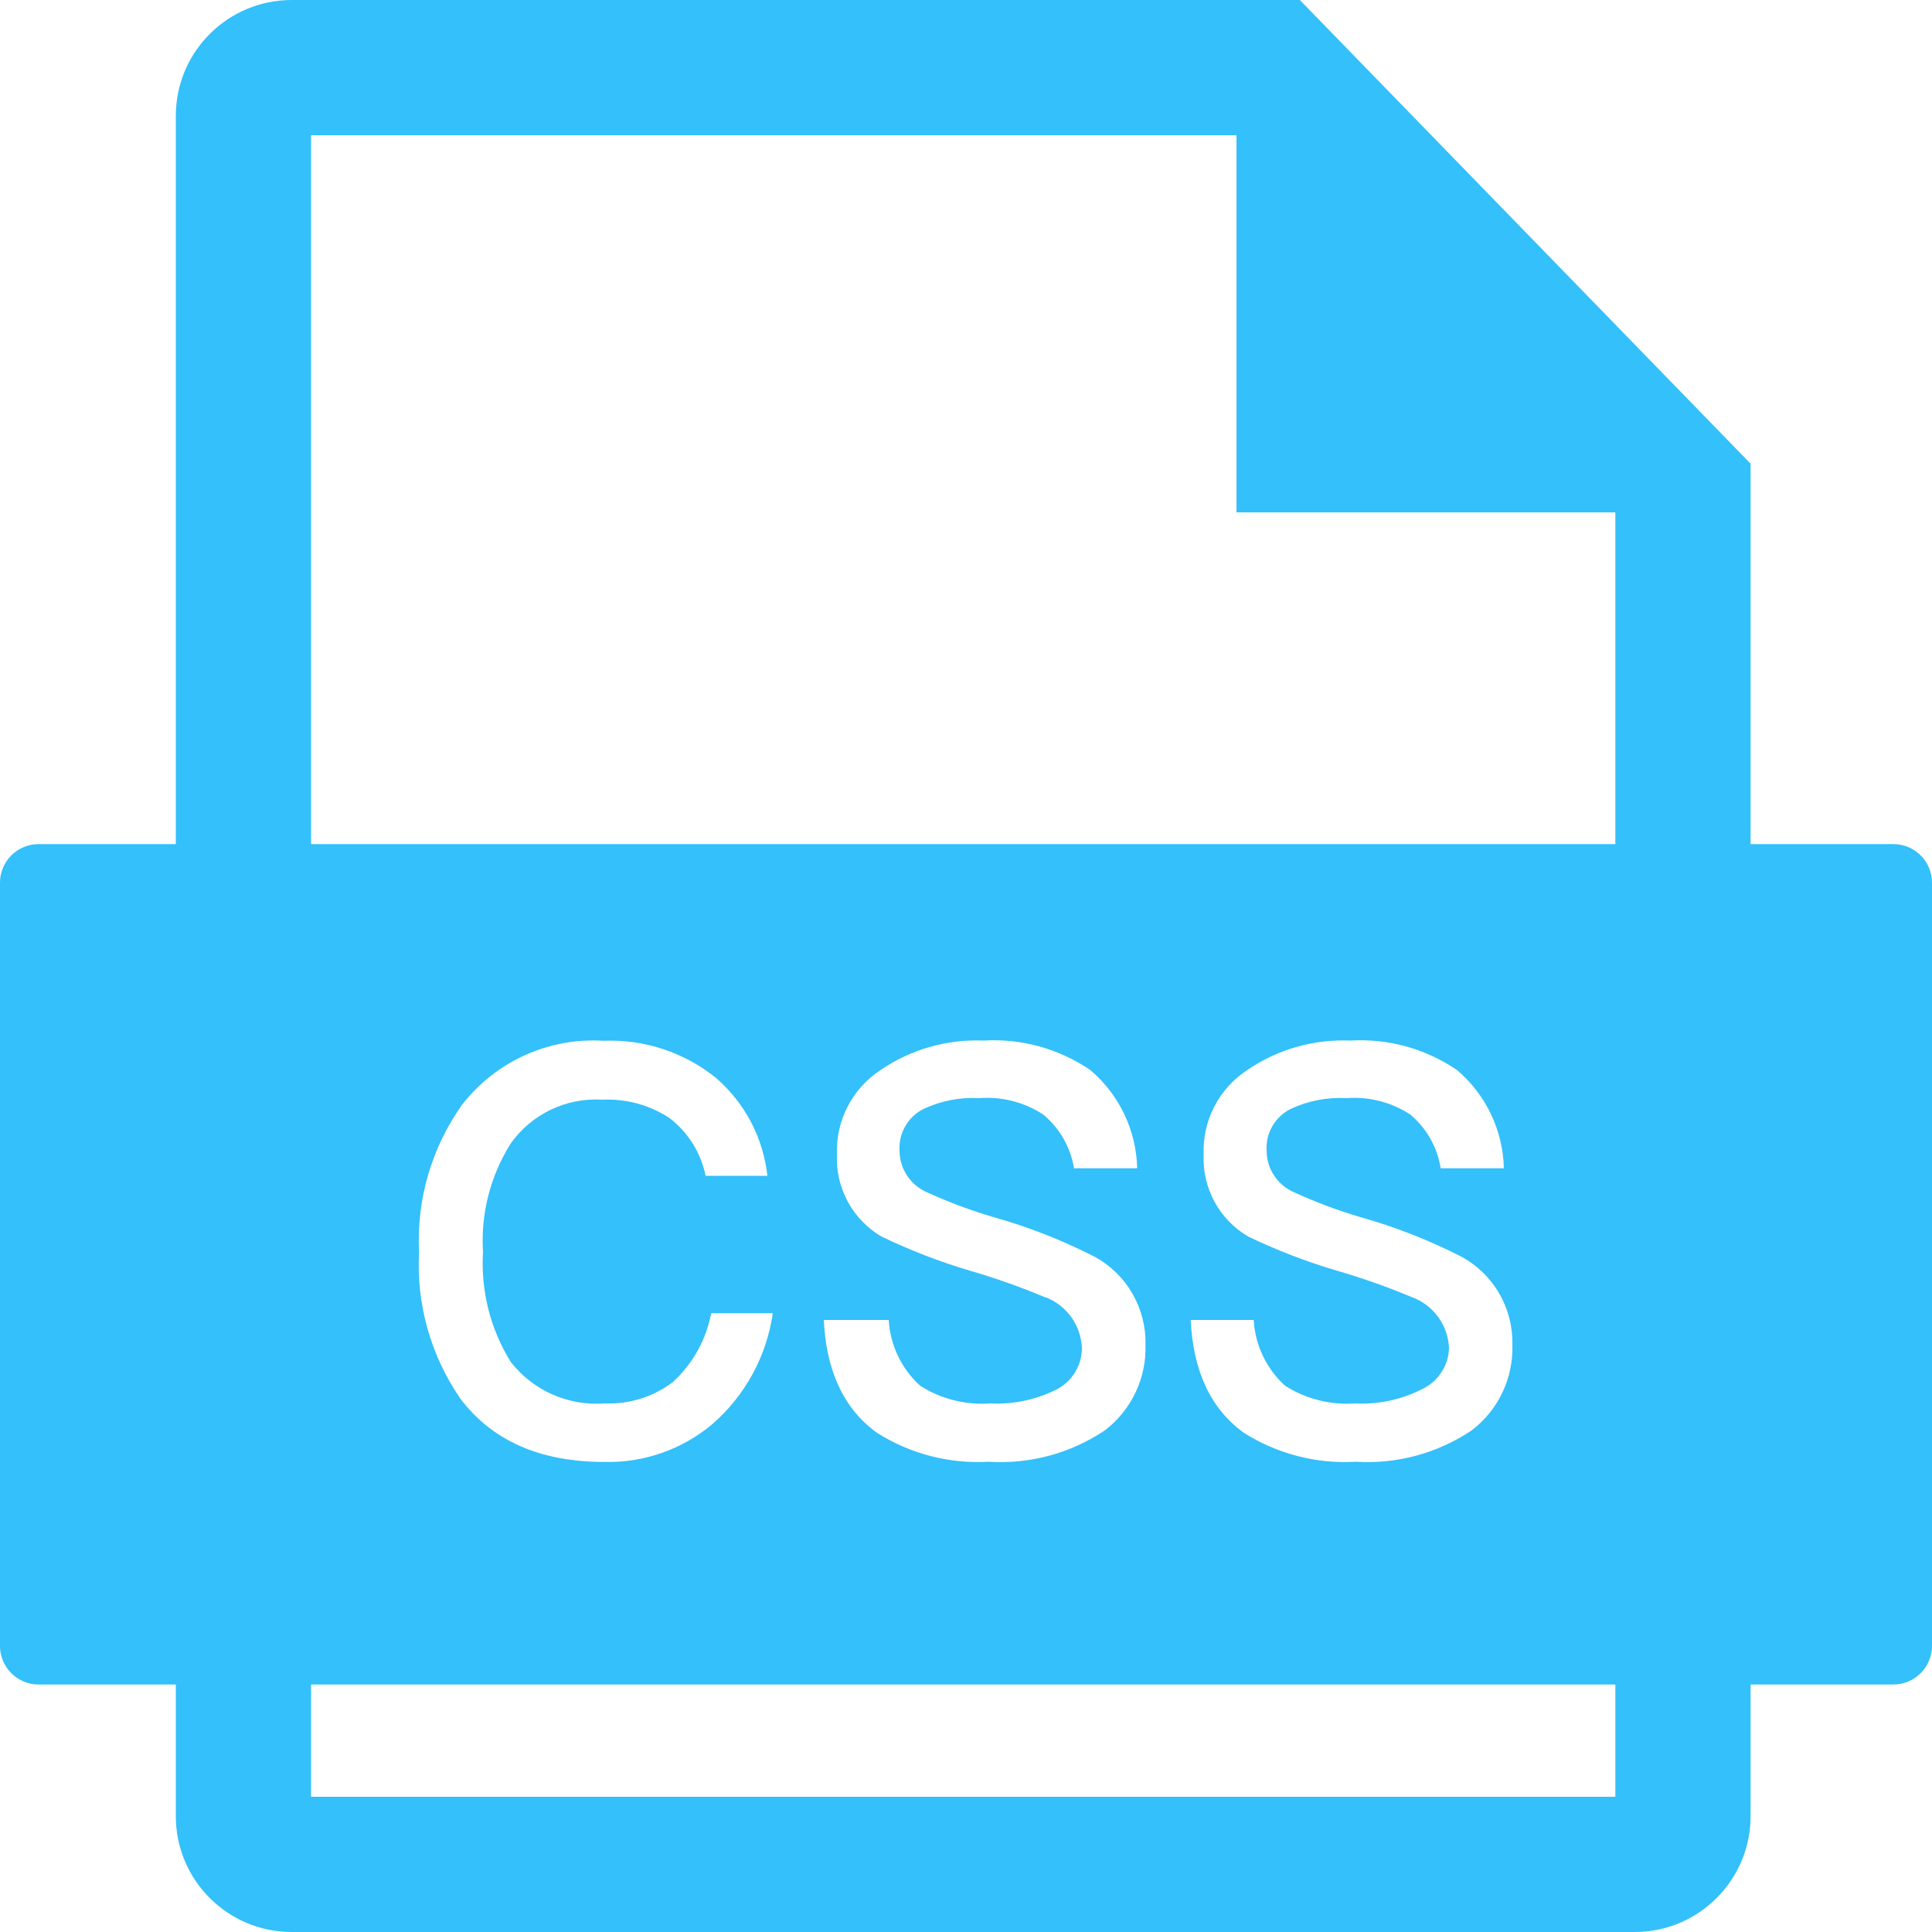<svg width="128" height="128" viewBox="0 0 1024 1024" xmlns="http://www.w3.org/2000/svg" xmlns:xlink="http://www.w3.org/1999/xlink" overflow="hidden"><defs></defs><defs></defs><path d="M1003.52 447.386 927.846 447.386 927.846 245.76 688.947 0 154.624 0C120.692-2.07776e-15 93.184 27.508 93.184 61.44L93.184 447.386 20.48 447.386C9.169 447.386-3.87988e-14 456.555 0 467.866L0 872.346C1.38517e-15 883.656 9.169 892.826 20.48 892.826L93.184 892.826 93.184 962.56C93.184 996.492 120.692 1024 154.624 1024L866.406 1024C900.339 1024 927.846 996.492 927.846 962.56L927.846 892.826 1003.52 892.826C1014.83 892.826 1024 883.656 1024 872.346L1024 467.866C1024 456.555 1014.83 447.386 1003.52 447.386M164.864 71.68 655.36 71.68 655.36 271.565 856.166 271.565 856.166 447.386 164.864 447.386 164.864 71.68M748.544 687.616C735.516 682.14 722.181 677.421 708.608 673.485 692.442 668.729 676.689 662.667 661.504 655.36 646.259 646.377 637.204 629.724 637.952 612.045 637.228 594.087 645.972 577.064 660.992 567.194 677.046 556.198 696.232 550.701 715.674 551.526 735.766 550.307 755.692 555.82 772.301 567.194 787.598 580.208 796.614 599.133 797.082 619.213L763.597 619.213C761.835 608.1 756.127 597.993 747.52 590.746 737.496 584.174 725.576 581.113 713.626 582.042 703.438 581.466 693.267 583.437 684.032 587.776 675.716 591.956 670.714 600.71 671.334 609.997 671.403 619.625 677.203 628.285 686.08 632.013 697.426 637.211 709.13 641.591 721.101 645.12 739.681 650.335 757.692 657.402 774.861 666.214 791.67 675.486 801.96 693.306 801.587 712.499 802.236 730.33 794.178 747.363 779.981 758.17 761.881 770.302 740.287 776.132 718.541 774.758 697.656 775.976 676.917 770.604 659.251 759.398 641.775 746.769 632.388 726.835 631.091 699.597L664.474 699.597C665.254 712.972 671.247 725.508 681.165 734.515 692.302 741.548 705.405 744.814 718.541 743.834 730.898 744.437 743.195 741.752 754.176 736.051 762.379 732.014 767.693 723.787 768 714.65 767.561 702.57 759.94 691.925 748.646 687.616L748.544 687.616M553.984 687.616C540.956 682.14 527.621 677.421 514.048 673.485 497.952 668.719 482.267 662.657 467.149 655.36 451.903 646.377 442.849 629.724 443.597 612.045 442.872 594.087 451.617 577.064 466.637 567.194 482.691 556.198 501.877 550.701 521.318 551.526 541.411 550.307 561.337 555.82 577.946 567.194 593.243 580.208 602.259 599.133 602.726 619.213L569.242 619.213C567.426 608.07 561.643 597.96 552.96 590.746 542.936 584.174 531.016 581.113 519.066 582.042 508.878 581.466 498.707 583.437 489.472 587.776 481.156 591.956 476.154 600.71 476.774 609.997 476.843 619.625 482.643 628.285 491.52 632.013 502.9 637.215 514.637 641.596 526.643 645.12 545.224 650.335 563.234 657.402 580.403 666.214 597.212 675.486 607.502 693.306 607.13 712.499 607.779 730.33 599.72 747.363 585.523 758.17 567.423 770.302 545.83 776.132 524.083 774.758 503.199 775.976 482.46 770.604 464.794 759.398 447.317 746.769 437.931 726.835 436.634 699.597L471.04 699.597C471.821 712.972 477.813 725.508 487.731 734.515 498.869 741.548 511.972 744.814 525.107 743.834 537.465 744.437 549.761 741.752 560.742 736.051 568.51 731.714 573.356 723.546 573.44 714.65 573.035 702.621 565.504 691.989 554.291 687.616L553.984 687.616M270.746 721.92C282.62 737.095 301.301 745.321 320.512 743.834 333.419 744.353 346.112 740.411 356.454 732.672 367.093 723.01 374.285 710.138 376.934 696.013L409.6 696.013C406.313 718.92 394.857 739.868 377.344 754.995 361.408 768.311 341.17 775.373 320.41 774.861 286.276 774.861 260.779 763.631 243.917 741.171 228.254 718.426 220.582 691.126 222.106 663.552 220.734 635.763 228.74 608.319 244.838 585.626 262.686 562.565 290.792 549.835 319.898 551.629 341.587 550.735 362.856 557.8 379.699 571.494 394.886 584.724 404.536 603.185 406.733 623.206L373.965 623.206C371.509 610.961 364.663 600.036 354.714 592.486 344.237 585.657 331.879 582.29 319.386 582.861 300.257 581.623 281.852 590.38 270.746 606.003 259.899 623.157 254.739 643.295 256 663.552 254.738 684.067 259.892 704.466 270.746 721.92M856.166 952.32 164.864 952.32 164.864 892.826 856.166 892.826 856.166 952.32" fill="#33C0FB"/></svg>